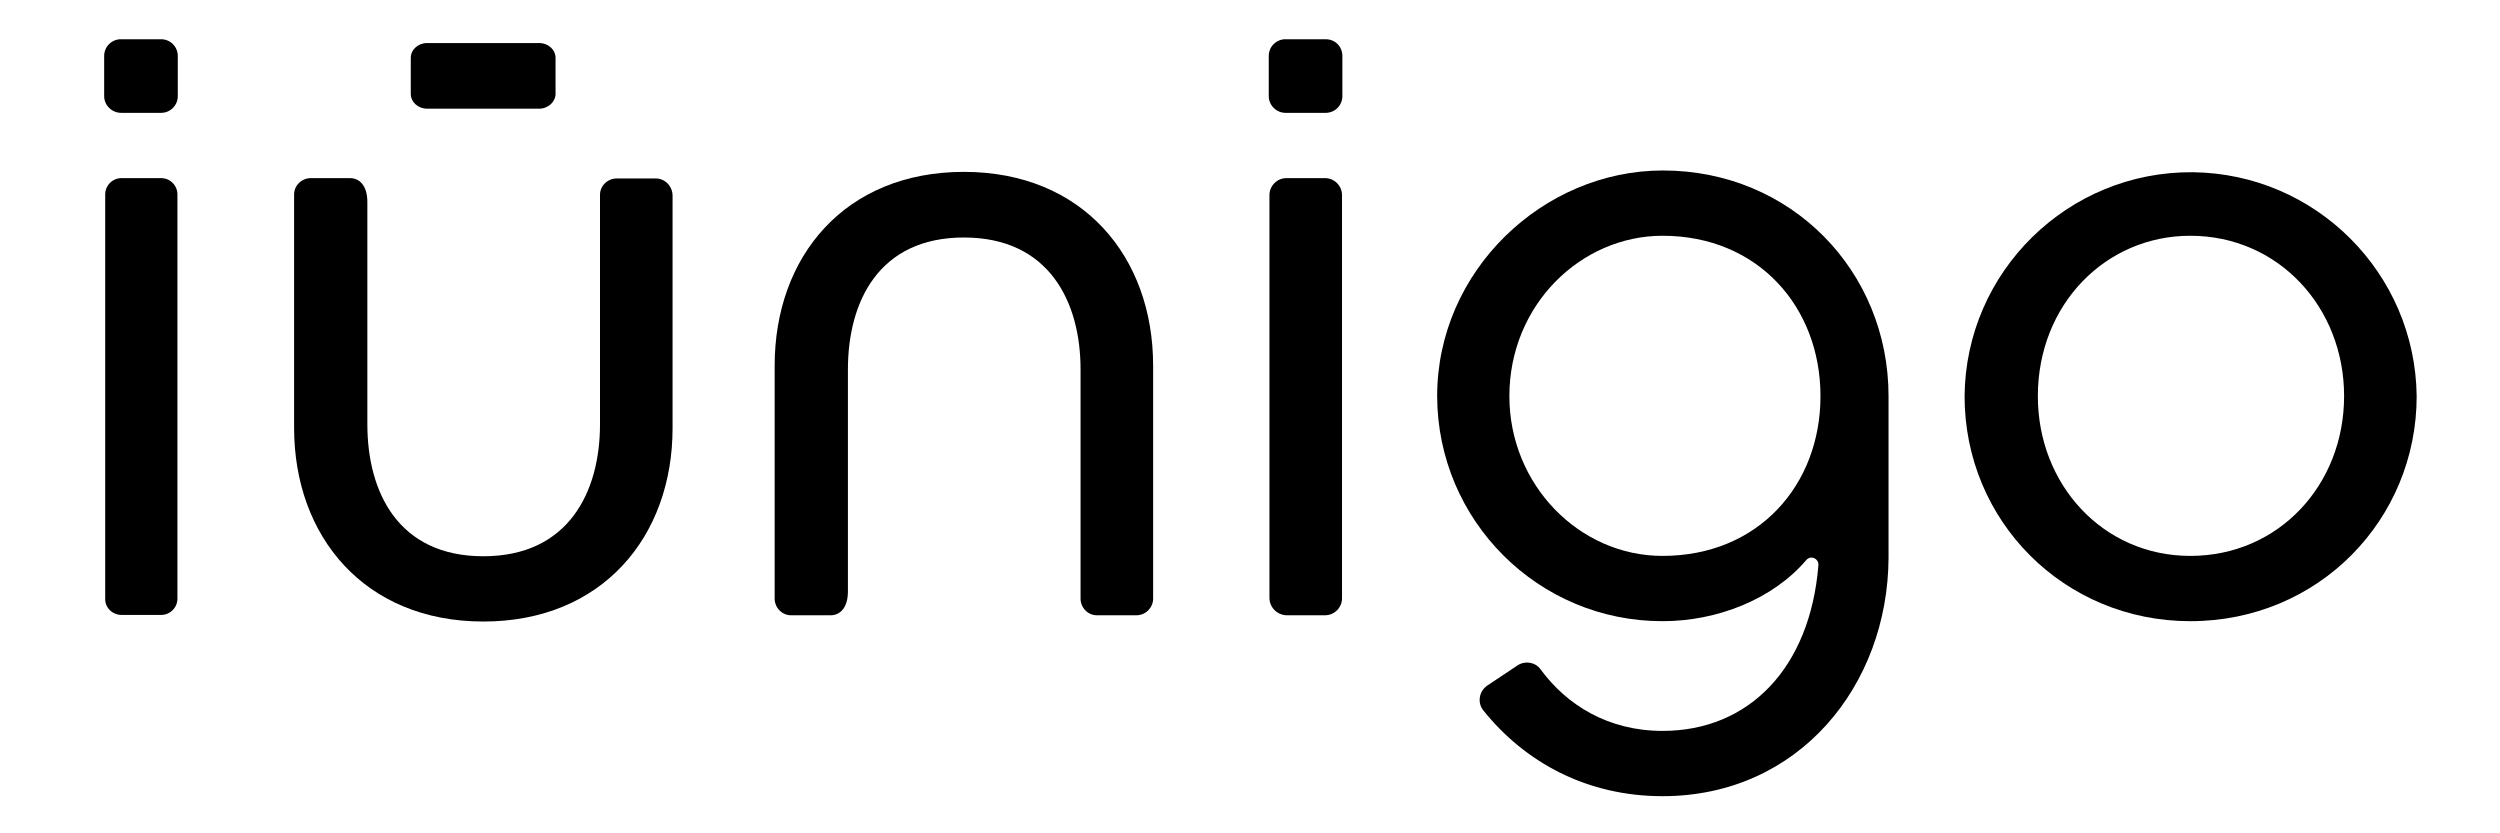 <svg
            version="1.1"
            xmlns="http://www.w3.org/2000/svg"
            x="0px"
            y="0px"
            viewBox="0 0 72 24"
            id="logo"
          >
            <path
              id="letter-1"
              class="st0"
              d="M3,2.77V1.61c0-0.27,0.22-0.48,0.48-0.48h1.16c0.26,0,0.48,0.21,0.48,0.48l0,0v1.16
    c0,0.27-0.22,0.48-0.48,0.48l0,0H3.49C3.22,3.25,3,3.03,3,2.77z M3.5,17.71h1.14c0.26,0,0.47-0.21,0.47-0.47V5.6
    c0-0.26-0.21-0.47-0.47-0.47l0,0H3.5c-0.26,0-0.47,0.21-0.47,0.47v11.64C3.02,17.5,3.24,17.71,3.5,17.71z"
            />
            <path
              id="letter-2"
              class="st0"
              d="M11.83,2.7V1.67c0-0.24,0.21-0.43,0.47-0.43h3.23c0.26,0,0.47,0.19,0.47,0.43V2.7
    c0,0.23-0.21,0.43-0.47,0.43H12.3C12.04,3.13,11.83,2.94,11.83,2.7z M19.37,12.33V5.62c-0.01-0.27-0.23-0.49-0.5-0.48h-1.11
    c-0.26,0-0.48,0.21-0.48,0.47v0.01v6.6c0,1.94-0.9,3.8-3.36,3.8s-3.34-1.86-3.34-3.8v-6.4c0-0.48-0.23-0.69-0.5-0.69H8.95
    c-0.26,0-0.48,0.21-0.48,0.47v0.01v6.71c0,3.13,2.03,5.58,5.45,5.58S19.37,15.46,19.37,12.33z"
            />
            <path
              id="letter-3"
              class="st0"
              d="M27.76,4.95c-3.43,0-5.45,2.44-5.45,5.58v6.71c0,0.26,0.21,0.48,0.47,0.48h0.01h1.13
    c0.27,0,0.5-0.21,0.5-0.69v-6.39c0-1.94,0.88-3.8,3.34-3.8s3.36,1.86,3.36,3.8v6.6c0,0.26,0.21,0.48,0.47,0.48h0.01h1.11
    c0.27,0.01,0.5-0.21,0.5-0.48v-6.71C33.21,7.39,31.18,4.95,27.76,4.95z"
            />
            <path
              id="letter-4"
              class="st0"
              d="M36.54,2.77V1.61c0-0.27,0.22-0.48,0.48-0.48h1.16c0.27,0,0.48,0.21,0.48,0.48v1.16
    c0,0.27-0.22,0.48-0.48,0.48l0,0h-1.16C36.76,3.25,36.54,3.03,36.54,2.77L36.54,2.77z M36.56,17.22V5.62c0-0.27,0.22-0.49,0.49-0.49
    l0,0h1.11c0.27,0,0.49,0.22,0.49,0.49l0,0v11.61c0,0.27-0.22,0.49-0.49,0.49h-1.11C36.78,17.71,36.56,17.49,36.56,17.22L36.56,17.22
    z"
            />
            <path
              id="letter-5"
              class="st0"
              d="M47.88,22.93c-2.16,0-3.95-0.96-5.16-2.47c-0.17-0.21-0.13-0.52,0.08-0.69
    c0.01-0.01,0.02-0.02,0.04-0.03l0.87-0.58c0.22-0.14,0.51-0.09,0.66,0.12c0.75,1.02,1.94,1.77,3.51,1.77c2.49,0,4.25-1.81,4.49-4.77
    c0.01-0.11-0.07-0.21-0.18-0.22c-0.06-0.01-0.13,0.02-0.17,0.07c-0.96,1.13-2.57,1.76-4.13,1.76c-3.58,0.01-6.49-2.89-6.5-6.48l0,0
    c0-3.61,3.05-6.5,6.5-6.5c3.7,0,6.5,2.9,6.5,6.5v4.66C54.37,19.73,51.82,22.93,47.88,22.93z M52.43,11.41c0-2.57-1.8-4.62-4.55-4.62
    c-2.34,0-4.41,1.98-4.41,4.62c0,2.55,2.01,4.6,4.41,4.6C50.65,16.01,52.43,13.96,52.43,11.41L52.43,11.41z"
            />
            <path
              id="letter-6"
              class="st0"
              d="M67.51,11.41c0-2.57-1.9-4.62-4.43-4.62c-2.44,0-4.39,1.98-4.39,4.62c0,2.55,1.88,4.6,4.39,4.6
    C65.63,16.01,67.51,13.96,67.51,11.41z M69.6,11.41c0,3.55-2.82,6.48-6.52,6.48c-3.63,0-6.5-2.88-6.5-6.48
    c0.03-3.59,2.98-6.48,6.57-6.45C66.7,5,69.56,7.87,69.6,11.41L69.6,11.41z"
            />
          </svg>